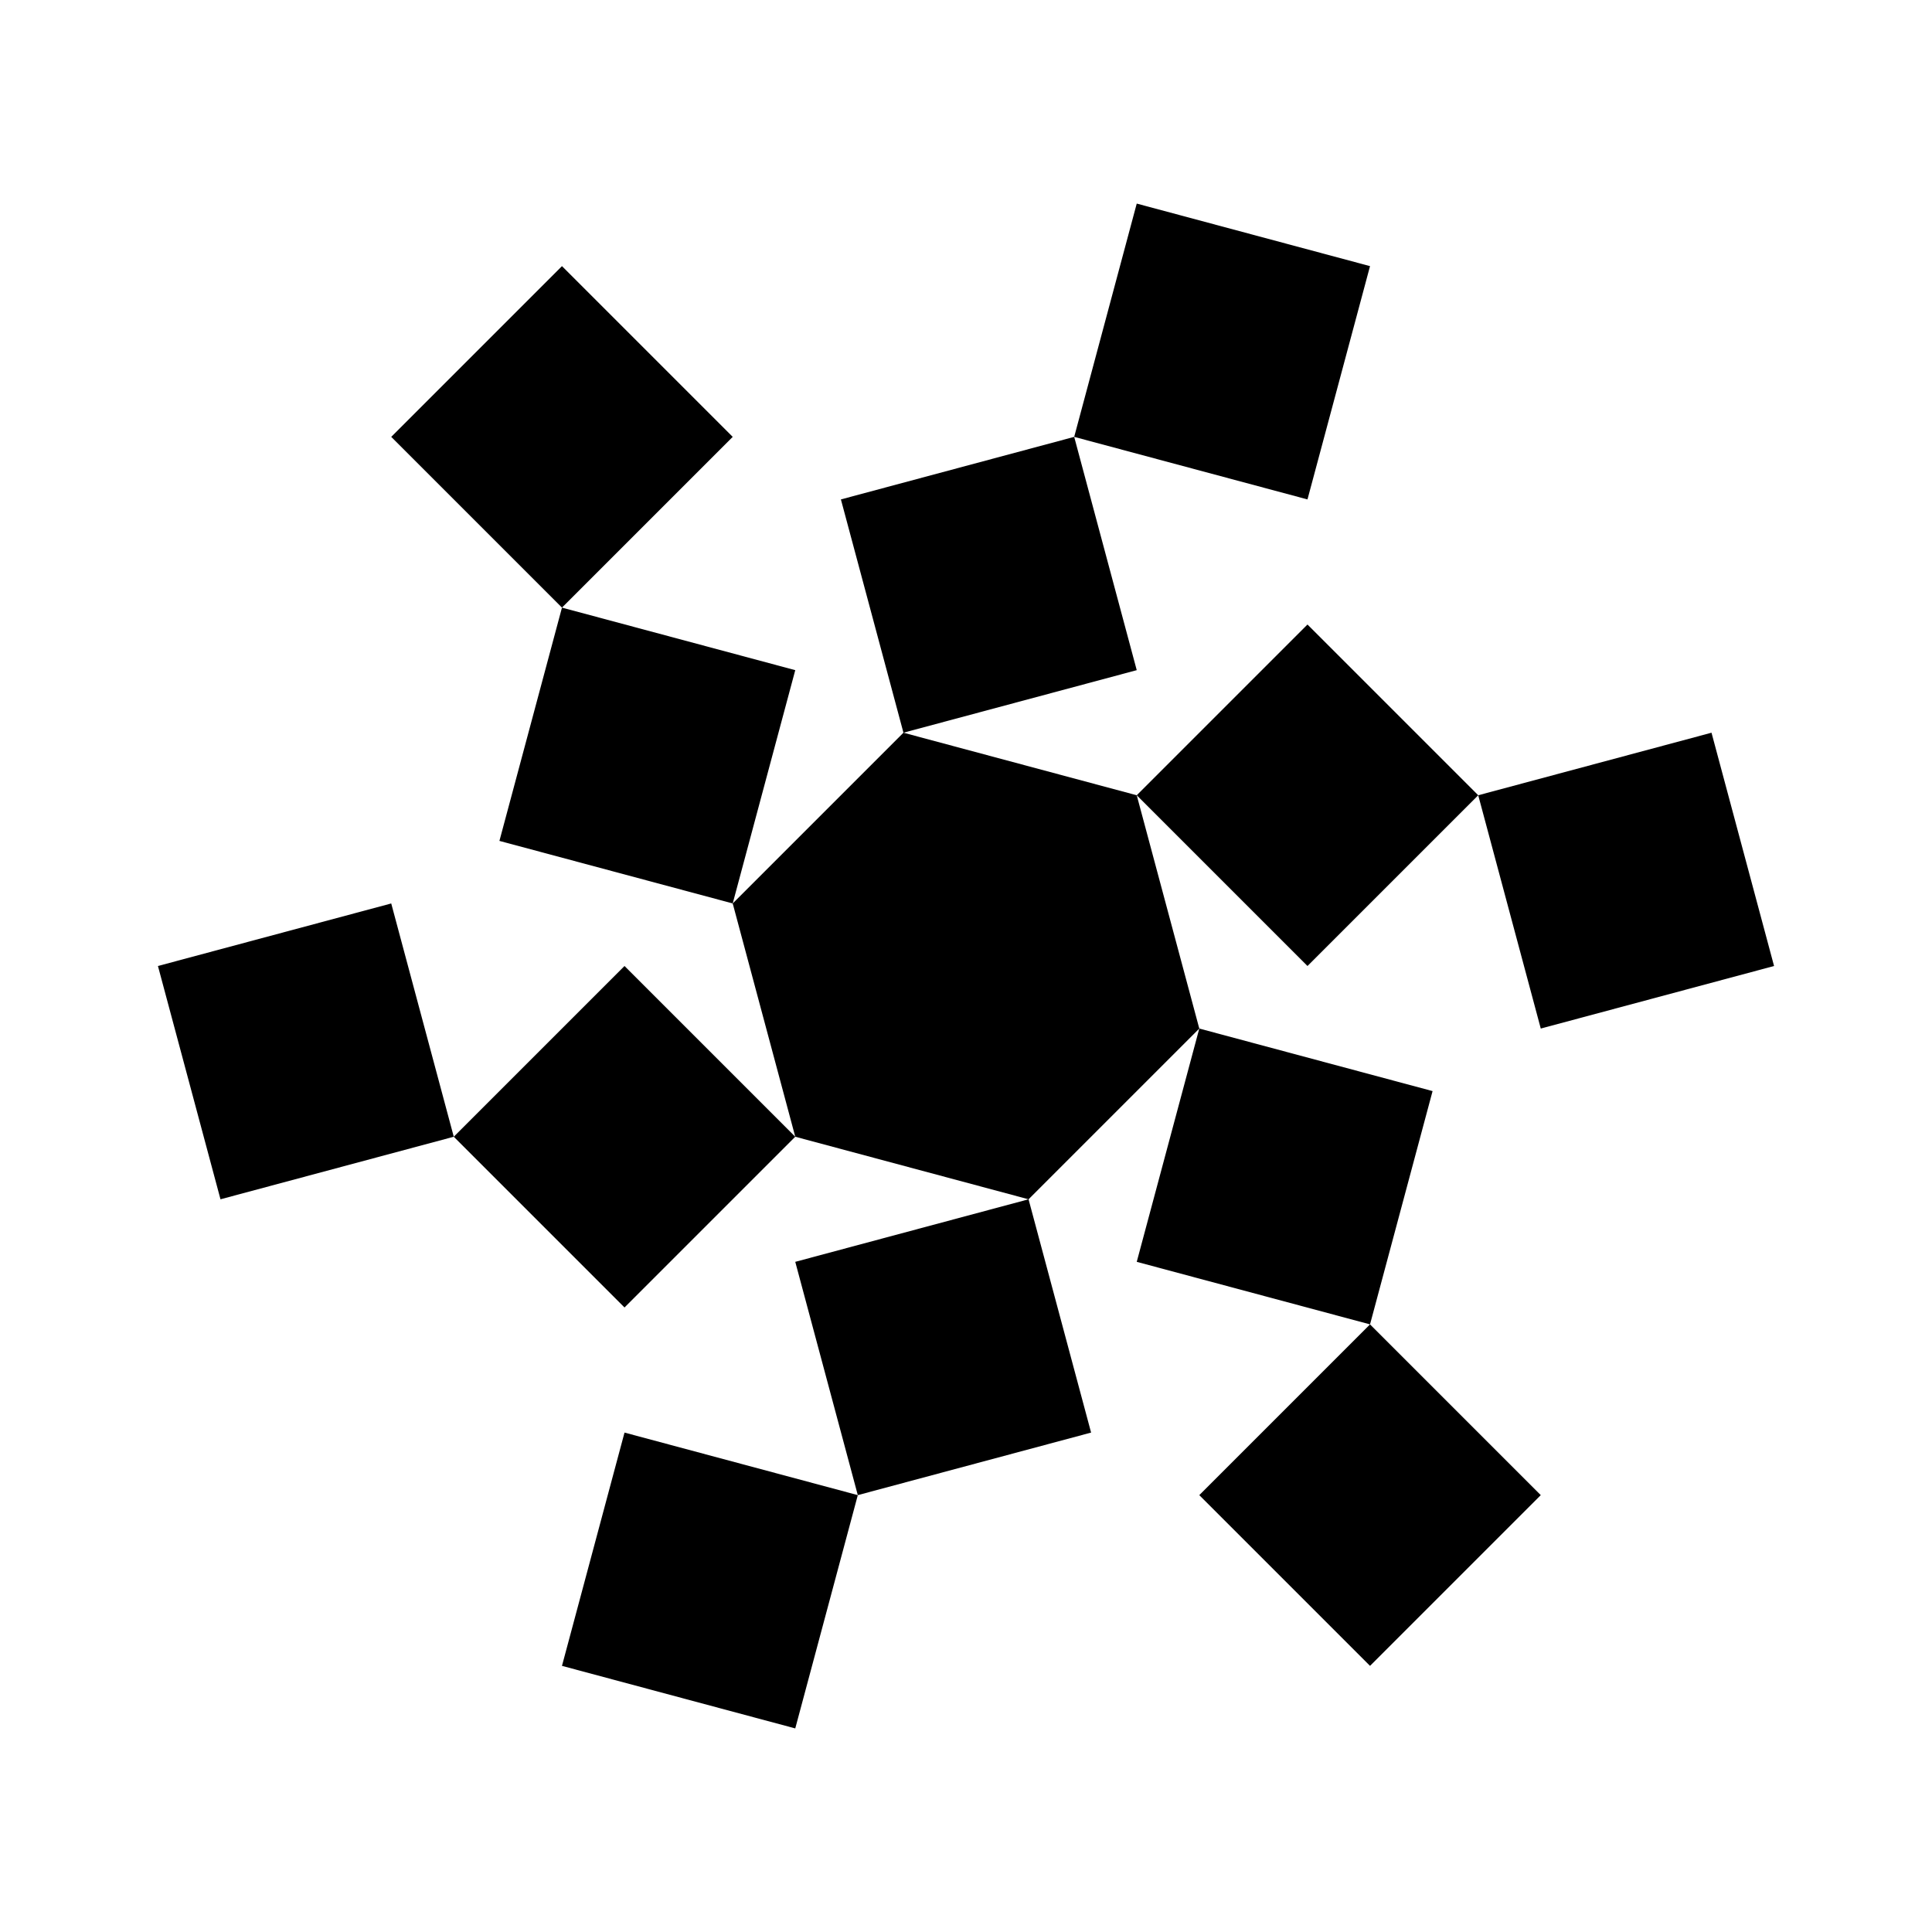 <?xml version='1.0'?>
<svg xmlns='http://www.w3.org/2000/svg' viewBox='-4 -4 8 8' width='256px' height='256px' fill='black'>
  <rect x='-4' y='-4' width='8' height='8' fill='white'/>
  <polygon points='+1.414,-0 +0.707,-0.707 +1.414,-1.414 +2.121,-0.707'/>
  <polygon points='+0.707,-0.707 +0.448,+0.259 -0.518,-0 -0.259,-0.966'/>
  <polygon points='+2.121,-0.707 +3.087,-0.966 +3.346,-0 +2.38,+0.259'/>
  <polygon points='+0.707,-1.225 -0.259,-0.966 -0.518,-1.932 +0.448,-2.191'/>
  <polygon points='-0.259,-0.966 +0.448,-0.259 -0.259,+0.448 -0.966,-0.259'/>
  <polygon points='+0.448,-2.191 +0.707,-3.157 +1.673,-2.898 +1.414,-1.932'/>
  <polygon points='-0.707,-1.225 -0.966,-0.259 -1.932,-0.518 -1.673,-1.484'/>
  <polygon points='-0.966,-0.259 -0,-0.518 +0.259,+0.448 -0.707,+0.707'/>
  <polygon points='-1.673,-1.484 -2.38,-2.191 -1.673,-2.898 -0.966,-2.191'/>
  <polygon points='-1.414,-0 -0.707,+0.707 -1.414,+1.414 -2.121,+0.707'/>
  <polygon points='-0.707,+0.707 -0.448,-0.259 +0.518,+0 +0.259,+0.966'/>
  <polygon points='-2.121,+0.707 -3.087,+0.966 -3.346,-0 -2.38,-0.259'/>
  <polygon points='-0.707,+1.225 +0.259,+0.966 +0.518,+1.932 -0.448,+2.191'/>
  <polygon points='+0.259,+0.966 -0.448,+0.259 +0.259,-0.448 +0.966,+0.259'/>
  <polygon points='-0.448,+2.191 -0.707,+3.157 -1.673,+2.898 -1.414,+1.932'/>
  <polygon points='+0.707,+1.225 +0.966,+0.259 +1.932,+0.518 +1.673,+1.484'/>
  <polygon points='+0.966,+0.259 +0,+0.518 -0.259,-0.448 +0.707,-0.707'/>
  <polygon points='+1.673,+1.484 +2.38,+2.191 +1.673,+2.898 +0.966,+2.191'/>
</svg>
